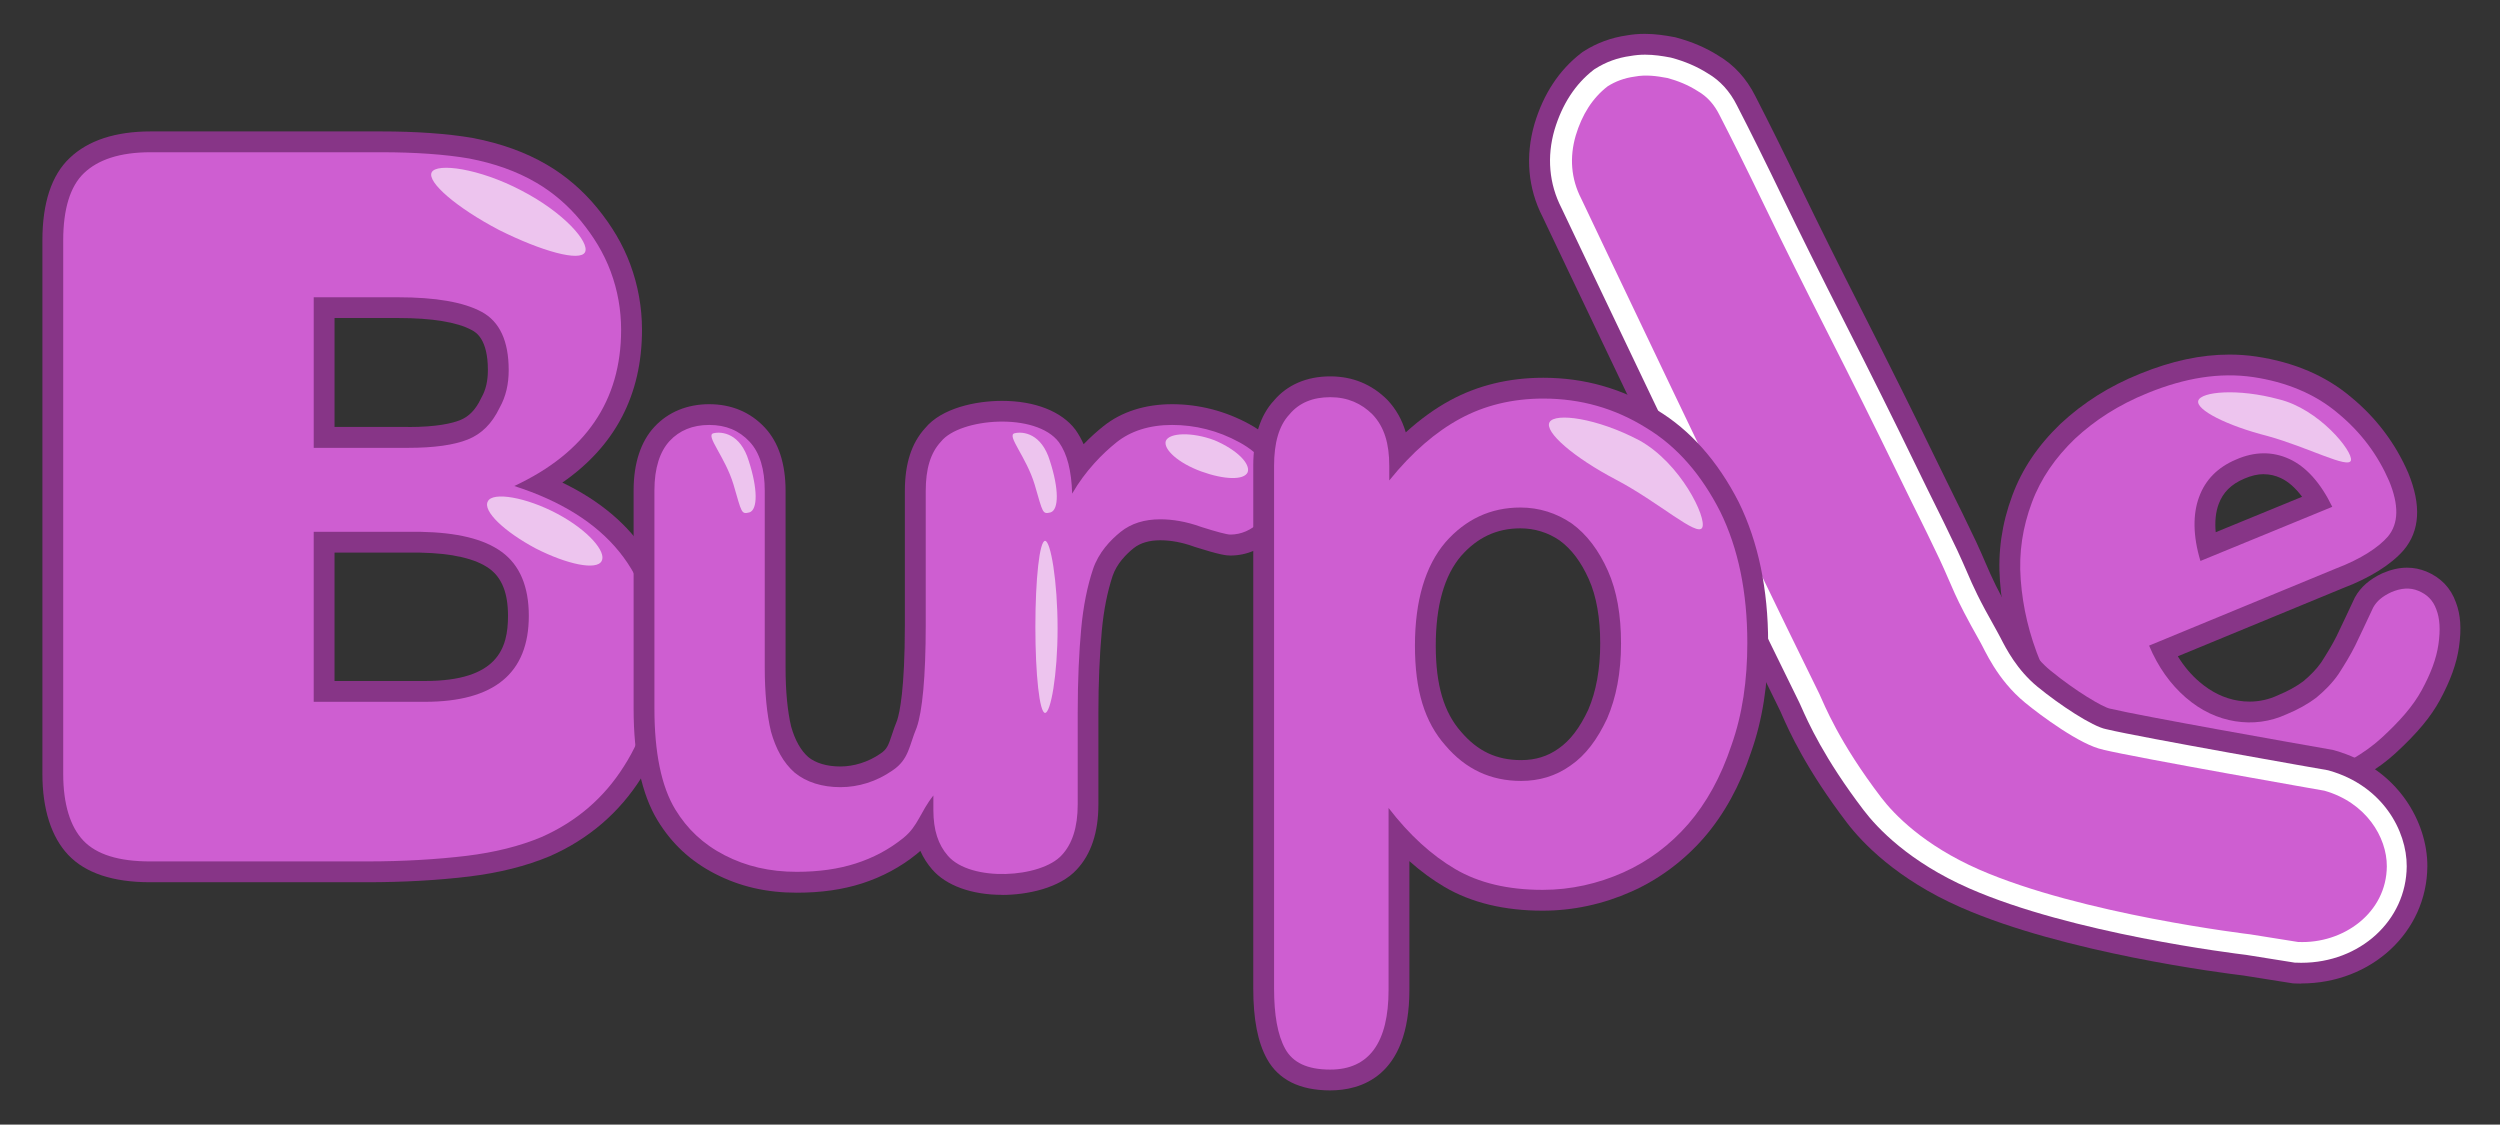 <?xml version="1.0" encoding="UTF-8"?>
<svg id="Layer_1" data-name="Layer 1" xmlns="http://www.w3.org/2000/svg" viewBox="0 0 360.28 162.07">
  <rect x="0" y="0" width="360.28" height="162.07" fill="#333333" stroke="none"/>
  <defs>
    <style>
      .cls-1 {
        fill: #ce5ed1;
      }

      .cls-1, .cls-2, .cls-3, .cls-4 {
        stroke-width: 0px;
      }

      .cls-2 {
        fill: #873587;
      }

      .cls-3 {
        isolation: isolate;
        opacity: .63;
      }

      .cls-3, .cls-4 {
        fill: #fff;
      }
    </style>
  </defs>
  <g id="Layer_1-2" data-name="Layer 1-2">
    <path class="cls-2" d="M320.12,118.02c-3.96,0-7.79-.78-11.39-2.32-7.63-3.27-13.48-9.66-17.39-19-1.77-4.27-2.79-8.5-3.12-12.93-.32-4.24.26-8.29,1.78-12.37,1.41-3.81,3.68-7.18,6.93-10.31,3.32-3.09,7.05-5.44,11.46-7.22,4.57-1.86,8.79-2.77,12.9-2.77,1.29,0,2.59.09,3.85.28,5.46.81,10.07,2.79,13.71,5.88,3.59,2.96,6.37,6.64,8.21,10.9,1.9,4.63,1.68,8.35-.66,11.12-1.81,2.09-4.9,4.02-8.73,5.47l-23.82,9.83c.88,1.43,1.92,2.67,3.12,3.69,1.71,1.47,3.6,2.39,5.61,2.71.54.09,1.09.13,1.62.13,1.39,0,2.75-.3,4.05-.9l.11-.05c1.38-.57,2.55-1.22,3.58-1.98,1.11-.93,1.92-1.79,2.57-2.71.88-1.37,1.59-2.54,2.21-3.77.38-.77.8-1.66,1.28-2.69.39-.83.81-1.75,1.3-2.77l.08-.16c.82-1.48,2.12-2.61,3.96-3.47,1.26-.54,2.42-.8,3.55-.8.96,0,1.89.19,2.77.55,2.09.87,3.53,2.37,4.27,4.46.67,1.74.82,3.81.44,6.43-.34,2.37-1.21,4.79-2.73,7.61-1.33,2.46-3.31,4.83-6.41,7.68-2.53,2.33-5.86,4.32-10.47,6.26-5.07,2.13-10,3.21-14.66,3.21h.02ZM326.26,68.33c-.9,0-1.85.22-2.83.65-1.9.8-3.09,2-3.7,3.68-.42,1.13-.56,2.51-.42,4.04l12.45-5.11c-.96-1.29-2.01-2.21-3.1-2.71-.79-.36-1.58-.54-2.41-.54h.01Z"/>
    <path id="e" class="cls-1" d="M336.61,81.94l-26.9,11.1c1.3,3.1,3.1,5.6,5.3,7.5,2.2,1.9,4.6,3,7.1,3.4,2.5.4,5,.1,7.4-1,1.7-.7,3.1-1.5,4.3-2.4,1.2-1,2.3-2.1,3.2-3.4.9-1.4,1.7-2.7,2.4-4.1.7-1.4,1.5-3.2,2.6-5.5.5-.9,1.3-1.6,2.6-2.2,1.4-.6,2.7-.7,3.9-.2,1.2.5,2.1,1.3,2.6,2.7.5,1.3.6,2.9.3,5-.3,2.1-1.1,4.2-2.4,6.6s-3.3,4.6-5.8,6.9-5.8,4.1-9.6,5.7c-8.8,3.7-16.7,3.9-23.7.9s-12.2-8.8-15.8-17.4c-1.7-4.1-2.6-8-2.9-12-.3-4,.3-7.6,1.6-11.1s3.4-6.5,6.2-9.2c2.9-2.7,6.3-4.9,10.5-6.6,5.4-2.2,10.4-3,15.2-2.3,4.7.7,8.9,2.4,12.2,5.2,3.4,2.8,5.8,6.1,7.4,9.8,1.4,3.4,1.4,6.1-.2,8-1.3,1.5-3.8,3.2-7.5,4.6h0ZM317.11,80.84l19-7.8c-1.7-3.5-3.8-5.8-6.2-6.9-2.4-1.1-5-1.1-7.7.1-2.6,1.1-4.4,2.9-5.3,5.4-.9,2.4-.9,5.6.2,9.2h0Z"/>
    <g id="highlight4">
      <path class="cls-3" d="M338.8,66.34c-.3,1.3-6.2-1.9-12-3.5-5.9-1.5-10.4-3.8-10-5.1.4-1.3,5.7-1.8,11.6-.2,5.8,1.4,10.7,7.5,10.4,8.8h0Z"/>
    </g>
    <path class="cls-2" d="M331.62,141.75c-.29,0-.58,0-.87-.02l-.35-.02-7.12-1.13c-2.86-.34-25.77-3.26-40.69-9.81-9.3-4.08-14.28-9.4-16.42-12.2-5.92-7.77-8.34-13.22-9.37-15.55-.09-.2-.16-.37-.22-.5-11.43-23.16-34.05-70.8-34.28-71.28-2.1-4.08-2.51-8.74-1.16-13.39,1.3-4.33,3.55-7.74,6.69-10.17l.22-.17.22-.14c1.87-1.19,3.94-1.95,6.18-2.27.85-.15,1.7-.22,2.59-.22,1.54,0,2.91.22,4.16.45l.22.04.21.06c2.2.59,4.21,1.45,5.98,2.57,2.28,1.34,4.08,3.31,5.35,5.84,1.93,3.75,4.17,8.26,6.64,13.38,2.43,5.03,5.27,10.75,8.95,17.99,3.76,7.4,7.08,14.07,10.15,20.39,1.44,2.97,2.19,4.46,2.8,5.71l.04.09c.84,1.68,1.47,2.96,3.22,6.62.61,1.31,1.03,2.28,1.41,3.17.89,2.07,1.58,3.66,4.2,8.3.07.12.29.53.56,1.04.78,1.52,2.09,4.07,4.55,6.09,3.65,3,7.57,5.29,8.57,5.5l.2.04c4.17,1.01,26.32,4.93,31.59,5.85l.3.05.3.08c9.24,2.62,13.41,10.5,13.37,16.71-.06,9.46-8.05,16.88-18.19,16.88v.02Z"/>
    <path class="cls-4" d="M331.62,138.75c-.25,0-.5,0-.74-.02h-.17l-7.01-1.12c-1.67-.2-25.11-3.09-39.9-9.58-8.68-3.81-13.27-8.7-15.23-11.28-5.71-7.49-8.02-12.71-9.01-14.94-.1-.22-.18-.4-.25-.55-11.3-22.88-33.48-69.6-34.29-71.3-1.78-3.47-2.12-7.37-.99-11.27,1.11-3.7,3.01-6.6,5.65-8.64l.11-.08.12-.07c1.51-.96,3.2-1.58,5.04-1.83.69-.12,1.38-.19,2.12-.19,1.3,0,2.5.19,3.61.4l.11.02.11.03c1.91.51,3.66,1.26,5.19,2.23,1.79,1.04,3.21,2.6,4.22,4.62,1.93,3.74,4.16,8.24,6.62,13.34,2.43,5.03,5.28,10.77,8.97,18.04,3.75,7.38,7.06,14.03,10.12,20.35,1.48,3.05,2.23,4.56,2.86,5.83.82,1.64,1.44,2.9,3.2,6.58.6,1.29,1.01,2.24,1.4,3.13.9,2.09,1.61,3.74,4.32,8.53.1.16.28.5.5.93.83,1.62,2.38,4.63,5.32,7.05,3.23,2.65,7.93,5.74,9.9,6.12l.14.03c4.77,1.15,31.43,5.83,31.7,5.87l.15.03.15.04c7.72,2.19,11.21,8.69,11.18,13.8-.05,7.79-6.72,13.9-15.19,13.9h-.03Z"/>
    <path id="l" class="cls-1" d="M303.09,108.03c-3.22-.62-9.08-4.98-11.23-6.75-4.12-3.38-5.85-7.69-6.52-8.82-3.9-6.9-3.8-7.53-5.81-11.84-3.1-6.5-2.65-5.38-6.05-12.38-3.4-7-6.8-13.8-10.1-20.3-3.3-6.5-6.3-12.5-9-18.1-2.7-5.6-4.9-10-6.6-13.3-.7-1.4-1.7-2.6-3.1-3.4-1.4-.9-2.9-1.5-4.4-1.9-1.6-.3-3.1-.5-4.7-.2-1.5.2-2.8.7-3.9,1.4-2.2,1.7-3.7,4.1-4.6,7.1-.9,3.1-.7,6.2.8,9.1,0,0,22.71,47.86,34.31,71.36.7,1.5,2.78,6.89,8.92,14.94,1.86,2.44,6.14,6.87,14.05,10.35,14.78,6.48,39.11,9.36,39.11,9.36l6.9,1.1c6.55.3,12.76-4.21,12.8-10.9.02-4.2-3-9.2-9-10.9,0,0-26.97-4.72-31.89-5.91h.01Z"/>
    <path class="cls-2" d="M21.61,127.14c-5.33,0-9.3-1.32-11.77-3.93-2.44-2.57-3.73-6.6-3.73-11.67V34.64c0-5.4,1.32-9.4,3.93-11.87,2.67-2.54,6.6-3.83,11.67-3.83h33.2c5.11,0,9.56.32,13.21.94,4.16.81,7.64,2.07,10.71,3.87,2.68,1.56,5.17,3.7,7.21,6.19,2.18,2.66,3.74,5.33,4.79,8.16,1.12,3.02,1.69,6.2,1.69,9.44,0,9.35-3.86,16.74-11.48,22.01,10.81,5.2,16.28,13.75,16.28,25.49,0,6.27-1.64,12-4.88,17.03-3.18,5.05-7.63,8.87-13.21,11.32-3.39,1.42-7.29,2.4-11.65,2.93-4.59.55-9.52.82-14.66.82h-31.31ZM61.21,98.14c10.57,0,12-4.75,12-9.4,0-3.25-.87-5.46-2.67-6.78-1.99-1.45-5.35-2.23-9.99-2.32h-12.34v18.5h13ZM58.81,61.54c4.15,0,6.36-.54,7.49-.99,1.28-.51,2.24-1.5,3.01-3.11l.04-.09.05-.09c.62-1.09.91-2.38.91-3.93,0-4.51-1.75-5.45-2.32-5.76-2.15-1.16-5.74-1.74-10.68-1.74h-9.1v15.7h10.6Z"/>
    <path id="b" class="cls-1" d="M52.91,124.14h-31.3c-4.5,0-7.7-1-9.6-3s-2.9-5.3-2.9-9.6V34.64c0-4.5,1-7.8,3-9.7,2-1.9,5.1-3,9.6-3h33.2c4.9,0,9.2.3,12.7.9,3.6.7,6.8,1.8,9.7,3.5,2.4,1.4,4.6,3.3,6.4,5.5s3.3,4.6,4.3,7.3,1.5,5.5,1.5,8.4c0,10.2-5.1,17.7-15.4,22.5,13.4,4.3,20.2,12.6,20.2,25,0,5.7-1.5,10.9-4.4,15.4-2.9,4.6-6.9,8-11.9,10.2-3.1,1.3-6.7,2.2-10.8,2.7-4.2.5-9,.8-14.3.8h0ZM45.21,42.84v21.7h13.6c3.7,0,6.6-.4,8.6-1.2s3.5-2.3,4.6-4.6c.9-1.6,1.3-3.4,1.3-5.4,0-4.2-1.3-7-3.9-8.4-2.6-1.4-6.6-2.1-12.1-2.1h-12.1ZM60.61,76.64h-15.4v24.5h16c10,0,15-4.1,15-12.4,0-4.2-1.3-7.3-3.9-9.2-2.6-1.9-6.5-2.8-11.7-2.9h0Z"/>
    <path class="cls-2" d="M144.44,128.96c-4.4,0-8.08-1.33-10.09-3.65-.71-.81-1.28-1.7-1.72-2.69-.17.15-.34.31-.53.46-2.31,1.87-4.96,3.29-7.87,4.23-2.82.9-5.9,1.34-9.41,1.34-4.36,0-8.21-.89-11.78-2.73-3.54-1.82-6.25-4.35-8.29-7.71-2.28-3.76-3.44-9.17-3.44-16.06v-31.5c0-3.88,1.04-7.04,3.01-9.15,1.99-2.13,4.72-3.25,7.89-3.25s5.91,1.13,7.99,3.35c2,2.13,3.01,5.21,3.01,9.15v25.5c0,3.35.27,6.19.8,8.45.56,1.97,1.39,3.45,2.47,4.4,1.06.87,2.68,1.36,4.62,1.36s4.04-.64,5.79-1.86c.92-.61,1.13-1.15,1.66-2.76.2-.61.43-1.29.74-2.04.35-1.07,1.11-4.45,1.11-13.74v-19.3c0-3.94.96-6.91,2.93-9.07,2.38-2.88,7.27-3.92,11.08-3.92,4.74,0,8.6,1.52,10.59,4.18.45.64.84,1.33,1.16,2.07,1.03-1.07,2.02-1.94,2.87-2.61,2.58-2.07,6-3.16,9.87-3.16s7.67.97,11.14,2.87c3.92,2.15,6.12,5.15,6.54,8.9l.02.17v.17c0,2.64-1,5.04-2.88,6.92-1.82,1.82-4.04,2.78-6.42,2.78-.59,0-1.51-.1-5.11-1.24l-.11-.04c-1.68-.61-3.32-.92-4.88-.92s-2.86.37-3.83,1.14c-1.05.84-2.43,2.22-3.03,4-.76,2.29-1.29,4.96-1.56,7.92-.32,3.56-.49,7.54-.49,11.83v13.2c0,4-1.05,7.15-3.11,9.35-2.45,2.7-7.17,3.67-10.76,3.67h.02Z"/>
    <path id="ur" class="cls-1" d="M178.61,63.74c-3.1-1.7-6.4-2.5-9.7-2.5s-6,.9-8,2.5c-2,1.6-4.5,4.1-6.4,7.4-.1-3.3-.7-5.7-1.9-7.4-3.3-4.4-14.3-3.5-17-.1-1.5,1.6-2.2,3.9-2.2,7.1v19.3c0,7.6-.5,12.5-1.3,14.8-1.1,2.6-1.1,4.6-3.5,6.2-2.3,1.6-4.9,2.4-7.5,2.4s-4.9-.7-6.6-2.1c-1.6-1.4-2.7-3.4-3.4-5.9-.6-2.5-.9-5.6-.9-9.2v-25.5c0-3.1-.7-5.5-2.2-7.1-1.5-1.6-3.4-2.4-5.8-2.4s-4.3.8-5.7,2.3c-1.4,1.5-2.2,3.9-2.2,7.1v31.5c0,6.3,1,11.2,3,14.5,1.7,2.8,4,5,7.1,6.6,3.1,1.6,6.5,2.4,10.4,2.4,3.2,0,6-.4,8.5-1.2,2.5-.8,4.8-2,6.9-3.7,2.1-1.7,2.4-3.7,4.3-6.1v2.1c0,2.9.7,5,2.1,6.6,3.3,3.8,13.4,3.2,16.4-.1,1.5-1.6,2.3-4,2.3-7.3v-13.2c0-4.8.2-8.8.5-12.1s.9-6.2,1.7-8.6,2.5-4.2,4-5.4,3.4-1.8,5.7-1.8c1.7,0,3.7.3,5.9,1.1,2.2.7,3.7,1.1,4.2,1.1,1.5,0,3-.6,4.3-1.9,1.3-1.3,2-2.9,2-4.8-.3-2.7-1.9-4.9-5-6.6h0Z"/>
    <path class="cls-2" d="M191.71,157.14c-4.39,0-7.47-1.53-9.13-4.55-1.33-2.41-1.97-5.73-1.97-10.15v-75.3c0-4.09.99-7.25,2.95-9.38,1.93-2.3,4.75-3.52,8.15-3.52,3.21,0,5.98,1.14,8.22,3.38,1.25,1.32,2.12,2.87,2.66,4.69,2.06-1.87,4.19-3.42,6.39-4.61,3.99-2.17,8.51-3.26,13.43-3.26,5.91,0,11.42,1.57,16.38,4.65,4.78,2.87,8.76,7.35,11.79,13.29,2.81,5.73,4.23,12.54,4.23,20.26,0,5.95-.81,11.12-2.47,15.8-1.6,4.79-3.88,8.93-6.76,12.26-2.89,3.33-6.5,6.02-10.45,7.78-4.12,1.83-8.43,2.76-12.82,2.76-5.52,0-10.27-1.15-14.12-3.41-1.75-1.03-3.45-2.27-5.08-3.73v18.54c0,12.62-7.14,14.5-11.4,14.5h0ZM219.11,76.14c-3.4,0-6.19,1.3-8.55,3.98-2.42,2.83-3.65,7.19-3.65,12.92s1.19,9.63,3.65,12.42c2.39,2.8,5.12,4.08,8.65,4.08,2.06,0,3.81-.54,5.36-1.64,1.69-1.16,3.09-2.99,4.32-5.63,1.13-2.61,1.72-5.84,1.72-9.53s-.54-6.81-1.64-9.27c-1.13-2.52-2.51-4.35-4.23-5.6-1.66-1.13-3.58-1.73-5.64-1.73h.01Z"/>
    <path id="p" class="cls-1" d="M200.21,67.14v2.1c3.3-4.1,6.7-7,10.2-8.9s7.5-2.9,12-2.9c5.4,0,10.3,1.4,14.8,4.2,4.5,2.7,8,6.8,10.7,12.1,2.6,5.3,3.9,11.6,3.9,18.9,0,5.4-.7,10.3-2.3,14.8-1.5,4.5-3.6,8.3-6.2,11.3-2.6,3-5.8,5.4-9.4,7-3.6,1.6-7.5,2.5-11.6,2.5-5,0-9.2-1-12.6-3-3.4-2-6.6-4.9-9.6-8.8v26.2c0,7.6-2.8,11.5-8.4,11.5-3.3,0-5.4-1-6.5-3-1.1-2-1.6-4.9-1.6-8.7v-75.3c0-3.3.7-5.8,2.2-7.4,1.4-1.7,3.4-2.5,5.9-2.5s4.5.9,6.1,2.5c1.7,1.8,2.4,4.2,2.4,7.4h0ZM233.61,92.74c0-4.1-.6-7.6-1.9-10.5s-3-5.2-5.2-6.8c-2.2-1.5-4.7-2.3-7.4-2.3-4.3,0-7.9,1.7-10.8,5-2.9,3.4-4.4,8.4-4.4,14.9s1.4,11,4.4,14.4c2.9,3.4,6.5,5.1,10.9,5.1,2.6,0,5-.7,7.1-2.2,2.2-1.5,3.9-3.8,5.3-6.8,1.3-3,2-6.6,2-10.8h0Z"/>
    <g id="highlight7">
      <path class="cls-3" d="M84.31,36.34c-.7,1.4-6.2-.1-12.4-3.2-6.1-3.2-10.4-6.9-9.7-8.3.7-1.4,6.8-.6,12.9,2.6,6.2,3.2,9.9,7.5,9.2,8.9h0Z"/>
    </g>
    <g id="highlight6">
      <path class="cls-3" d="M150.61,102.74c-.8,0-1.4-5.5-1.4-12.4s.6-12.4,1.4-12.4,1.8,5.8,1.8,12.6-1,12.2-1.8,12.2h0Z"/>
    </g>
    <g id="highlight5">
      <path class="cls-3" d="M245.31,76.04c-.7,1.4-6.3-3.7-12.4-6.9-6.1-3.2-10.4-6.9-9.6-8.3s6.8-.6,12.9,2.6c6,3.3,9.8,11.2,9.1,12.6h0Z"/>
    </g>
    <g id="highlight3">
      <path class="cls-3" d="M108.01,73.84c-1.2.3-1.1.1-2.3-4-1.2-4-4.1-7.1-2.9-7.4s3.9,0,5.1,4c1.3,4,1.3,7,.1,7.4h0Z"/>
    </g>
    <g id="highlight2">
      <path class="cls-3" d="M151.41,73.84c-1.2.3-1.1.1-2.3-4-1.2-4-4.1-7.1-2.9-7.4,1.2-.3,3.9,0,5.1,4,1.3,4,1.3,7,.1,7.4h0Z"/>
    </g>
    <g id="highlight1">
      <path class="cls-3" d="M86.71,80.84c-.7,1.4-5,.5-9.5-1.8-4.5-2.4-7.7-5.4-6.9-6.8.7-1.4,5.5-.6,10,1.8,4.5,2.4,7.1,5.5,6.4,6.8h0Z"/>
    </g>
    <g id="highlight">
      <path class="cls-3" d="M179.81,68.04c-.5,1.2-3.4,1.1-6.7-.1-3.3-1.2-5.5-3.2-5.1-4.4.5-1.2,3.8-1.3,7-.1,3.3,1.4,5.2,3.4,4.8,4.6h0Z"/>
    </g>
  </g>
</svg>
